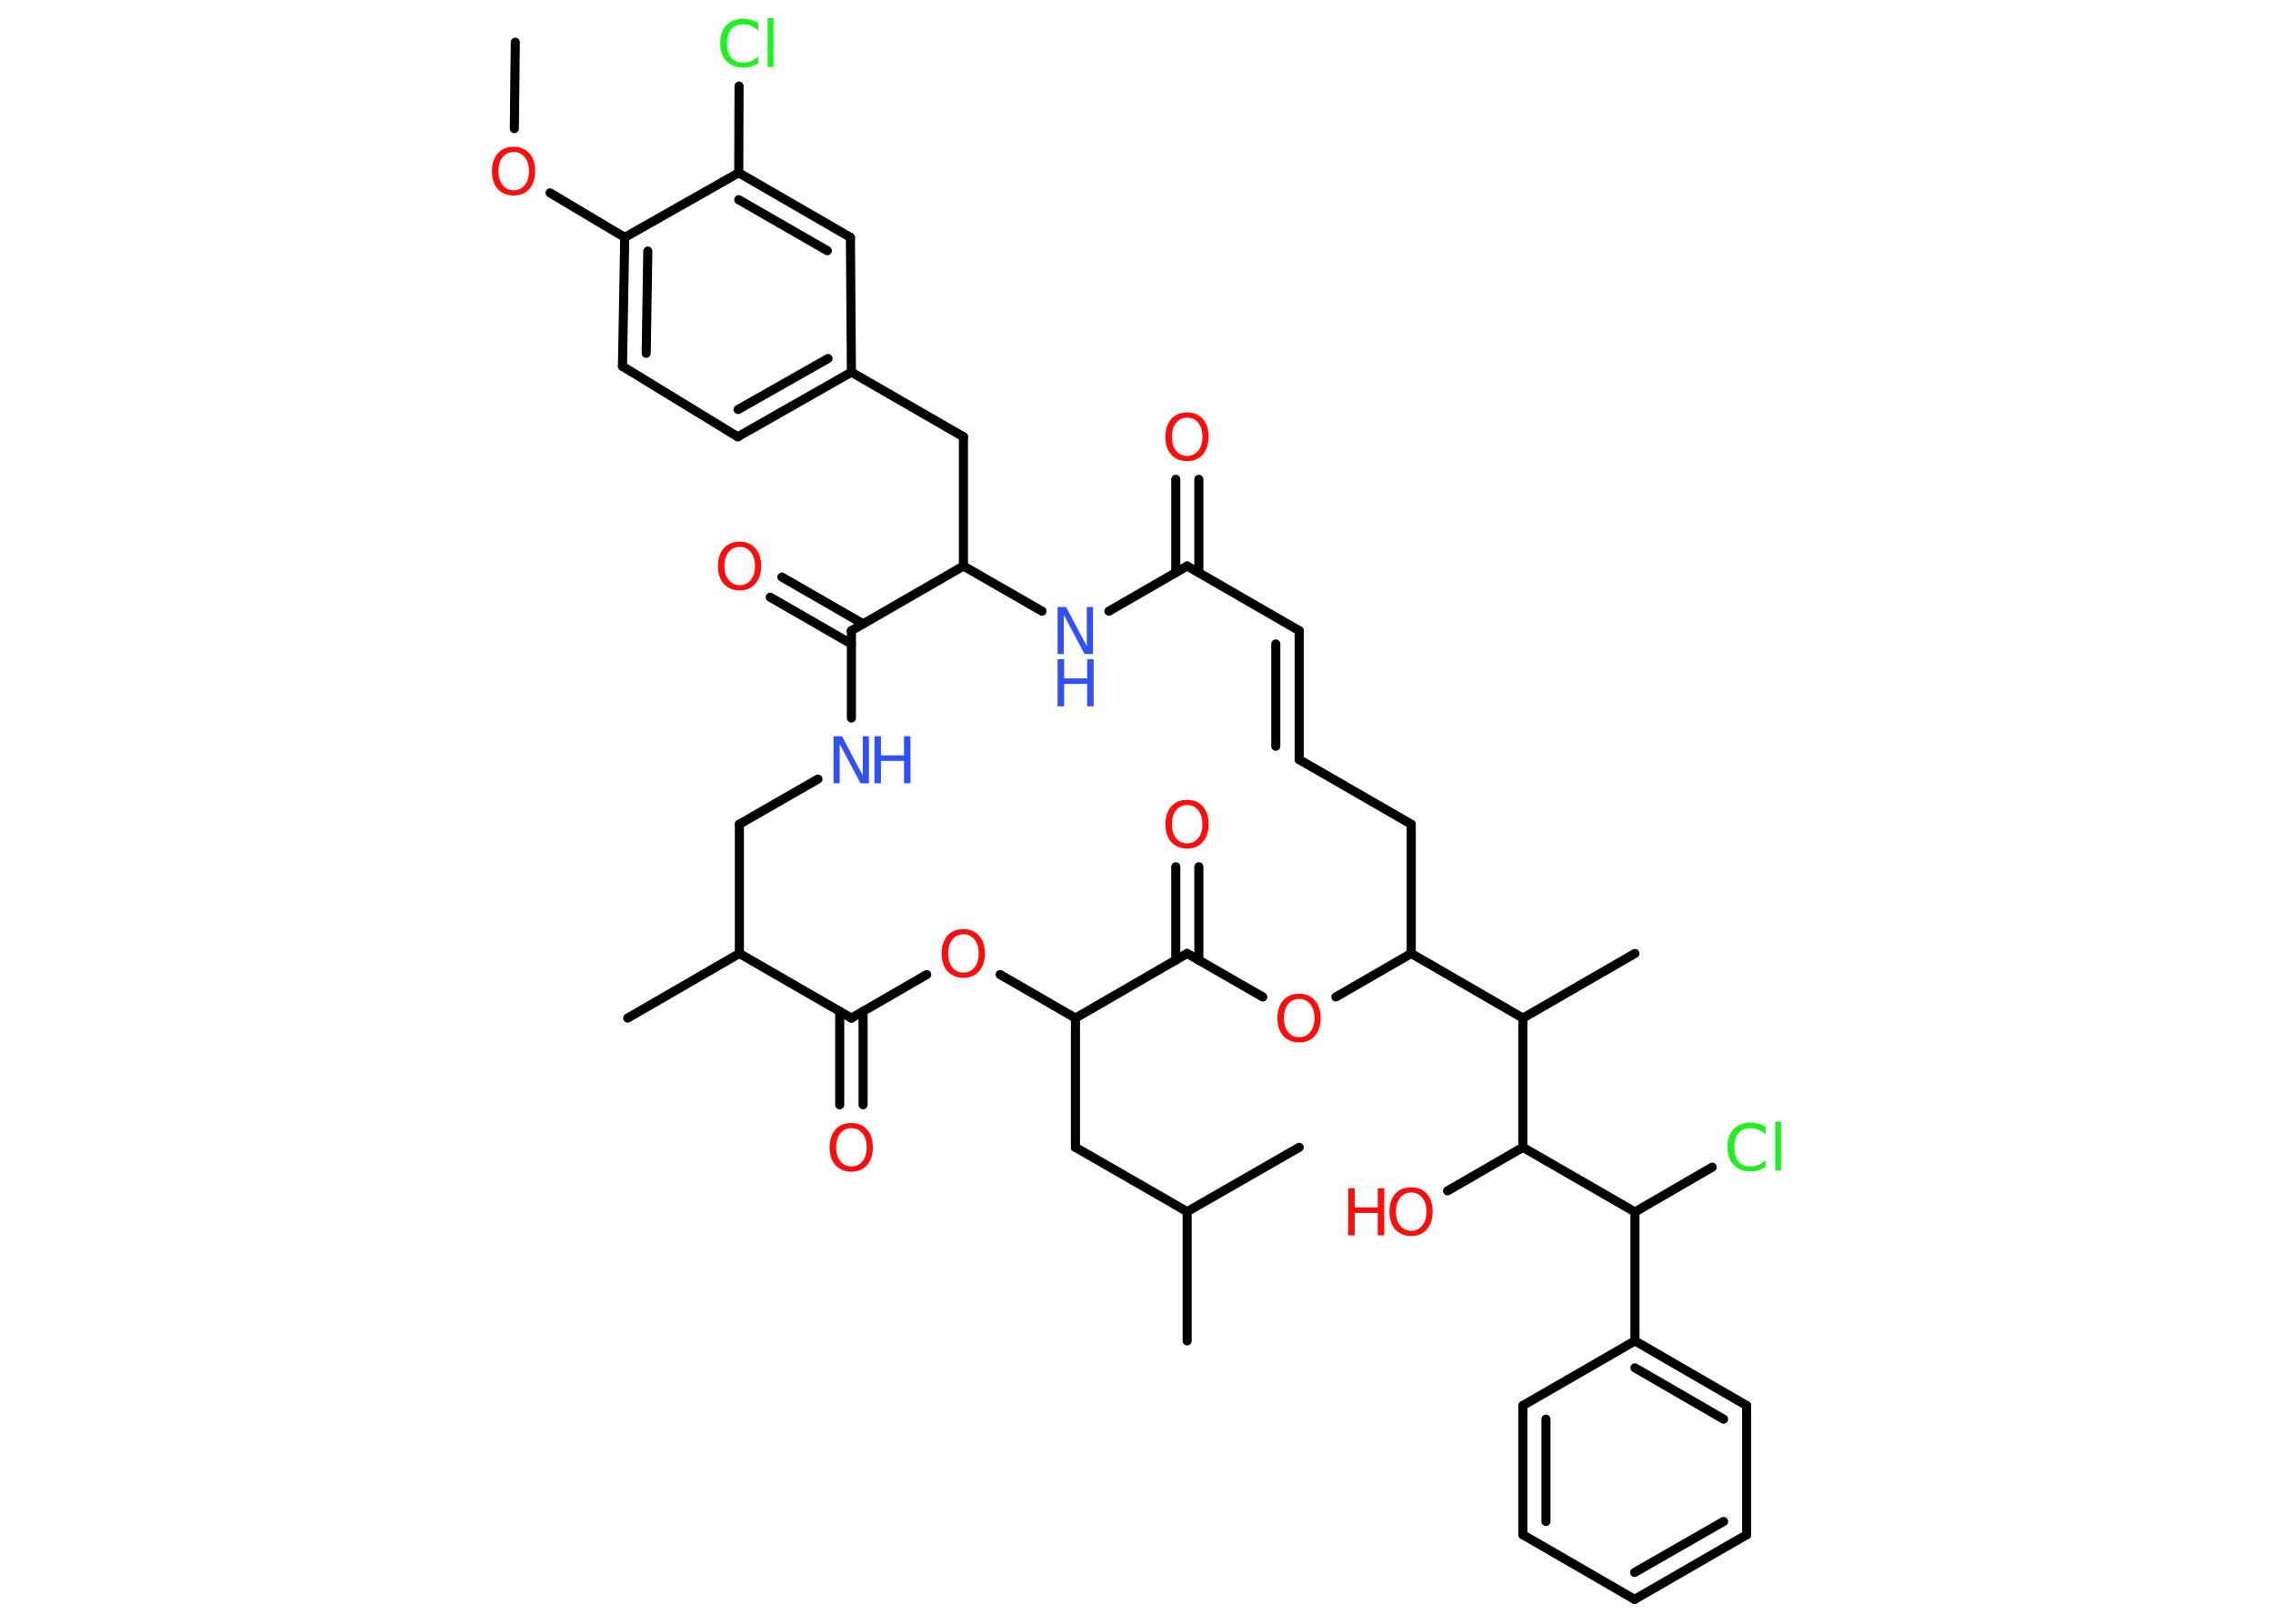 <?xml version='1.0' encoding='UTF-8'?>
<!DOCTYPE svg PUBLIC "-//W3C//DTD SVG 1.1//EN" "http://www.w3.org/Graphics/SVG/1.1/DTD/svg11.dtd">
<svg version='1.2' xmlns='http://www.w3.org/2000/svg' xmlns:xlink='http://www.w3.org/1999/xlink' width='70.0mm' height='50.0mm' viewBox='0 0 70.0 50.0'>
  <desc>Generated by the Chemistry Development Kit (http://github.com/cdk)</desc>
  <g stroke-linecap='round' stroke-linejoin='round' stroke='#000000' stroke-width='.28' fill='#FF0D0D'>
    <rect x='.0' y='.0' width='70.0' height='50.0' fill='#FFFFFF' stroke='none'/>
    <g id='mol1' class='mol'>
      <line id='mol1bnd1' class='bond' x1='15.87' y1='1.3' x2='15.84' y2='3.96'/>
      <line id='mol1bnd2' class='bond' x1='16.94' y1='5.94' x2='19.24' y2='7.31'/>
      <g id='mol1bnd3' class='bond'>
        <line x1='19.24' y1='7.31' x2='19.17' y2='11.28'/>
        <line x1='19.95' y1='7.73' x2='19.9' y2='10.88'/>
      </g>
      <line id='mol1bnd4' class='bond' x1='19.17' y1='11.28' x2='22.72' y2='13.45'/>
      <g id='mol1bnd5' class='bond'>
        <line x1='22.72' y1='13.45' x2='26.22' y2='11.46'/>
        <line x1='22.73' y1='12.61' x2='25.5' y2='11.04'/>
      </g>
      <line id='mol1bnd6' class='bond' x1='26.22' y1='11.46' x2='29.67' y2='13.45'/>
      <line id='mol1bnd7' class='bond' x1='29.67' y1='13.45' x2='29.67' y2='17.43'/>
      <line id='mol1bnd8' class='bond' x1='29.67' y1='17.43' x2='32.09' y2='18.82'/>
      <line id='mol1bnd9' class='bond' x1='34.15' y1='18.82' x2='36.56' y2='17.43'/>
      <g id='mol1bnd10' class='bond'>
        <line x1='36.21' y1='17.63' x2='36.21' y2='14.76'/>
        <line x1='36.92' y1='17.63' x2='36.92' y2='14.76'/>
      </g>
      <line id='mol1bnd11' class='bond' x1='36.56' y1='17.43' x2='40.01' y2='19.42'/>
      <g id='mol1bnd12' class='bond'>
        <line x1='40.01' y1='19.42' x2='40.01' y2='23.39'/>
        <line x1='39.29' y1='19.83' x2='39.29' y2='22.98'/>
      </g>
      <line id='mol1bnd13' class='bond' x1='40.01' y1='23.39' x2='43.46' y2='25.38'/>
      <line id='mol1bnd14' class='bond' x1='43.46' y1='25.38' x2='43.46' y2='29.36'/>
      <line id='mol1bnd15' class='bond' x1='43.46' y1='29.36' x2='46.9' y2='31.35'/>
      <line id='mol1bnd16' class='bond' x1='46.9' y1='31.35' x2='50.35' y2='29.36'/>
      <line id='mol1bnd17' class='bond' x1='46.9' y1='31.35' x2='46.9' y2='35.33'/>
      <line id='mol1bnd18' class='bond' x1='46.9' y1='35.33' x2='44.58' y2='36.67'/>
      <line id='mol1bnd19' class='bond' x1='46.9' y1='35.33' x2='50.35' y2='37.32'/>
      <line id='mol1bnd20' class='bond' x1='50.35' y1='37.32' x2='52.73' y2='35.94'/>
      <line id='mol1bnd21' class='bond' x1='50.35' y1='37.32' x2='50.35' y2='41.29'/>
      <g id='mol1bnd22' class='bond'>
        <line x1='53.79' y1='43.28' x2='50.35' y2='41.29'/>
        <line x1='53.08' y1='43.7' x2='50.35' y2='42.12'/>
      </g>
      <line id='mol1bnd23' class='bond' x1='53.79' y1='43.28' x2='53.79' y2='47.26'/>
      <g id='mol1bnd24' class='bond'>
        <line x1='50.34' y1='49.25' x2='53.79' y2='47.26'/>
        <line x1='50.34' y1='48.42' x2='53.08' y2='46.85'/>
      </g>
      <line id='mol1bnd25' class='bond' x1='50.34' y1='49.25' x2='46.9' y2='47.26'/>
      <g id='mol1bnd26' class='bond'>
        <line x1='46.9' y1='43.28' x2='46.9' y2='47.26'/>
        <line x1='47.61' y1='43.7' x2='47.61' y2='46.85'/>
      </g>
      <line id='mol1bnd27' class='bond' x1='50.35' y1='41.29' x2='46.9' y2='43.28'/>
      <line id='mol1bnd28' class='bond' x1='43.46' y1='29.36' x2='41.14' y2='30.7'/>
      <line id='mol1bnd29' class='bond' x1='38.89' y1='30.7' x2='36.56' y2='29.36'/>
      <g id='mol1bnd30' class='bond'>
        <line x1='36.21' y1='29.57' x2='36.21' y2='26.69'/>
        <line x1='36.92' y1='29.57' x2='36.92' y2='26.69'/>
      </g>
      <line id='mol1bnd31' class='bond' x1='36.56' y1='29.36' x2='33.12' y2='31.35'/>
      <line id='mol1bnd32' class='bond' x1='33.12' y1='31.35' x2='33.12' y2='35.33'/>
      <line id='mol1bnd33' class='bond' x1='33.12' y1='35.33' x2='36.56' y2='37.31'/>
      <line id='mol1bnd34' class='bond' x1='36.56' y1='37.31' x2='36.56' y2='41.29'/>
      <line id='mol1bnd35' class='bond' x1='36.56' y1='37.31' x2='40.01' y2='35.33'/>
      <line id='mol1bnd36' class='bond' x1='33.12' y1='31.35' x2='30.8' y2='30.01'/>
      <line id='mol1bnd37' class='bond' x1='28.54' y1='30.01' x2='26.22' y2='31.35'/>
      <g id='mol1bnd38' class='bond'>
        <line x1='26.58' y1='31.14' x2='26.58' y2='34.02'/>
        <line x1='25.86' y1='31.14' x2='25.86' y2='34.02'/>
      </g>
      <line id='mol1bnd39' class='bond' x1='26.22' y1='31.35' x2='22.77' y2='29.36'/>
      <line id='mol1bnd40' class='bond' x1='22.77' y1='29.36' x2='19.33' y2='31.35'/>
      <line id='mol1bnd41' class='bond' x1='22.77' y1='29.36' x2='22.77' y2='25.38'/>
      <line id='mol1bnd42' class='bond' x1='22.77' y1='25.38' x2='25.19' y2='23.99'/>
      <line id='mol1bnd43' class='bond' x1='26.22' y1='22.11' x2='26.22' y2='19.42'/>
      <line id='mol1bnd44' class='bond' x1='29.67' y1='17.43' x2='26.22' y2='19.42'/>
      <g id='mol1bnd45' class='bond'>
        <line x1='26.22' y1='19.83' x2='23.72' y2='18.39'/>
        <line x1='26.58' y1='19.21' x2='24.08' y2='17.77'/>
      </g>
      <line id='mol1bnd46' class='bond' x1='26.22' y1='11.46' x2='26.19' y2='7.31'/>
      <g id='mol1bnd47' class='bond'>
        <line x1='26.19' y1='7.31' x2='22.75' y2='5.32'/>
        <line x1='25.48' y1='7.72' x2='22.75' y2='6.15'/>
      </g>
      <line id='mol1bnd48' class='bond' x1='19.24' y1='7.31' x2='22.75' y2='5.32'/>
      <line id='mol1bnd49' class='bond' x1='22.75' y1='5.32' x2='22.76' y2='2.65'/>
      <path id='mol1atm2' class='atom' d='M15.82 4.68q-.21 .0 -.34 .16q-.13 .16 -.13 .43q.0 .27 .13 .43q.13 .16 .34 .16q.21 .0 .34 -.16q.13 -.16 .13 -.43q.0 -.27 -.13 -.43q-.13 -.16 -.34 -.16zM15.82 4.52q.3 .0 .48 .2q.18 .2 .18 .55q.0 .34 -.18 .55q-.18 .2 -.48 .2q-.3 .0 -.49 -.2q-.18 -.2 -.18 -.55q.0 -.34 .18 -.55q.18 -.2 .49 -.2z' stroke='none'/>
      <g id='mol1atm9' class='atom'>
        <path d='M32.57 18.69h.26l.64 1.21v-1.21h.19v1.45h-.26l-.64 -1.21v1.21h-.19v-1.45z' stroke='none' fill='#3050F8'/>
        <path d='M32.57 20.3h.2v.59h.71v-.59h.2v1.45h-.2v-.69h-.71v.69h-.2v-1.45z' stroke='none' fill='#3050F8'/>
      </g>
      <path id='mol1atm11' class='atom' d='M36.56 12.86q-.21 .0 -.34 .16q-.13 .16 -.13 .43q.0 .27 .13 .43q.13 .16 .34 .16q.21 .0 .34 -.16q.13 -.16 .13 -.43q.0 -.27 -.13 -.43q-.13 -.16 -.34 -.16zM36.56 12.7q.3 .0 .48 .2q.18 .2 .18 .55q.0 .34 -.18 .55q-.18 .2 -.48 .2q-.3 .0 -.49 -.2q-.18 -.2 -.18 -.55q.0 -.34 .18 -.55q.18 -.2 .49 -.2z' stroke='none'/>
      <g id='mol1atm19' class='atom'>
        <path d='M43.46 36.72q-.21 .0 -.34 .16q-.13 .16 -.13 .43q.0 .27 .13 .43q.13 .16 .34 .16q.21 .0 .34 -.16q.13 -.16 .13 -.43q.0 -.27 -.13 -.43q-.13 -.16 -.34 -.16zM43.46 36.56q.3 .0 .48 .2q.18 .2 .18 .55q.0 .34 -.18 .55q-.18 .2 -.48 .2q-.3 .0 -.49 -.2q-.18 -.2 -.18 -.55q.0 -.34 .18 -.55q.18 -.2 .49 -.2z' stroke='none'/>
        <path d='M41.52 36.59h.2v.59h.71v-.59h.2v1.45h-.2v-.69h-.71v.69h-.2v-1.45z' stroke='none'/>
      </g>
      <path id='mol1atm21' class='atom' d='M54.37 34.72v.21q-.1 -.09 -.21 -.14q-.11 -.05 -.24 -.05q-.25 .0 -.38 .15q-.13 .15 -.13 .44q.0 .29 .13 .44q.13 .15 .38 .15q.13 .0 .24 -.05q.11 -.05 .21 -.14v.2q-.1 .07 -.22 .11q-.11 .03 -.24 .03q-.33 .0 -.52 -.2q-.19 -.2 -.19 -.55q.0 -.35 .19 -.55q.19 -.2 .52 -.2q.13 .0 .24 .03q.12 .03 .22 .1zM54.67 34.54h.18v1.5h-.18v-1.5z' stroke='none' fill='#1FF01F'/>
      <path id='mol1atm28' class='atom' d='M40.01 30.76q-.21 .0 -.34 .16q-.13 .16 -.13 .43q.0 .27 .13 .43q.13 .16 .34 .16q.21 .0 .34 -.16q.13 -.16 .13 -.43q.0 -.27 -.13 -.43q-.13 -.16 -.34 -.16zM40.01 30.6q.3 .0 .48 .2q.18 .2 .18 .55q.0 .34 -.18 .55q-.18 .2 -.48 .2q-.3 .0 -.49 -.2q-.18 -.2 -.18 -.55q.0 -.34 .18 -.55q.18 -.2 .49 -.2z' stroke='none'/>
      <path id='mol1atm30' class='atom' d='M36.56 24.79q-.21 .0 -.34 .16q-.13 .16 -.13 .43q.0 .27 .13 .43q.13 .16 .34 .16q.21 .0 .34 -.16q.13 -.16 .13 -.43q.0 -.27 -.13 -.43q-.13 -.16 -.34 -.16zM36.56 24.63q.3 .0 .48 .2q.18 .2 .18 .55q.0 .34 -.18 .55q-.18 .2 -.48 .2q-.3 .0 -.49 -.2q-.18 -.2 -.18 -.55q.0 -.34 .18 -.55q.18 -.2 .49 -.2z' stroke='none'/>
      <path id='mol1atm36' class='atom' d='M29.67 28.77q-.21 .0 -.34 .16q-.13 .16 -.13 .43q.0 .27 .13 .43q.13 .16 .34 .16q.21 .0 .34 -.16q.13 -.16 .13 -.43q.0 -.27 -.13 -.43q-.13 -.16 -.34 -.16zM29.67 28.61q.3 .0 .48 .2q.18 .2 .18 .55q.0 .34 -.18 .55q-.18 .2 -.48 .2q-.3 .0 -.49 -.2q-.18 -.2 -.18 -.55q.0 -.34 .18 -.55q.18 -.2 .49 -.2z' stroke='none'/>
      <path id='mol1atm38' class='atom' d='M26.22 34.74q-.21 .0 -.34 .16q-.13 .16 -.13 .43q.0 .27 .13 .43q.13 .16 .34 .16q.21 .0 .34 -.16q.13 -.16 .13 -.43q.0 -.27 -.13 -.43q-.13 -.16 -.34 -.16zM26.22 34.58q.3 .0 .48 .2q.18 .2 .18 .55q.0 .34 -.18 .55q-.18 .2 -.48 .2q-.3 .0 -.49 -.2q-.18 -.2 -.18 -.55q.0 -.34 .18 -.55q.18 -.2 .49 -.2z' stroke='none'/>
      <g id='mol1atm42' class='atom'>
        <path d='M25.67 22.67h.26l.64 1.21v-1.21h.19v1.45h-.26l-.64 -1.21v1.21h-.19v-1.45z' stroke='none' fill='#3050F8'/>
        <path d='M26.93 22.67h.2v.59h.71v-.59h.2v1.45h-.2v-.69h-.71v.69h-.2v-1.45z' stroke='none' fill='#3050F8'/>
      </g>
      <path id='mol1atm44' class='atom' d='M22.78 16.84q-.21 .0 -.34 .16q-.13 .16 -.13 .43q.0 .27 .13 .43q.13 .16 .34 .16q.21 .0 .34 -.16q.13 -.16 .13 -.43q.0 -.27 -.13 -.43q-.13 -.16 -.34 -.16zM22.78 16.68q.3 .0 .48 .2q.18 .2 .18 .55q.0 .34 -.18 .55q-.18 .2 -.48 .2q-.3 .0 -.49 -.2q-.18 -.2 -.18 -.55q.0 -.34 .18 -.55q.18 -.2 .49 -.2z' stroke='none'/>
      <path id='mol1atm47' class='atom' d='M23.35 .73v.21q-.1 -.09 -.21 -.14q-.11 -.05 -.24 -.05q-.25 .0 -.38 .15q-.13 .15 -.13 .44q.0 .29 .13 .44q.13 .15 .38 .15q.13 .0 .24 -.05q.11 -.05 .21 -.14v.2q-.1 .07 -.22 .11q-.11 .03 -.24 .03q-.33 .0 -.52 -.2q-.19 -.2 -.19 -.55q.0 -.35 .19 -.55q.19 -.2 .52 -.2q.13 .0 .24 .03q.12 .03 .22 .1zM23.64 .56h.18v1.5h-.18v-1.5z' stroke='none' fill='#1FF01F'/>
    </g>
  </g>
</svg>
